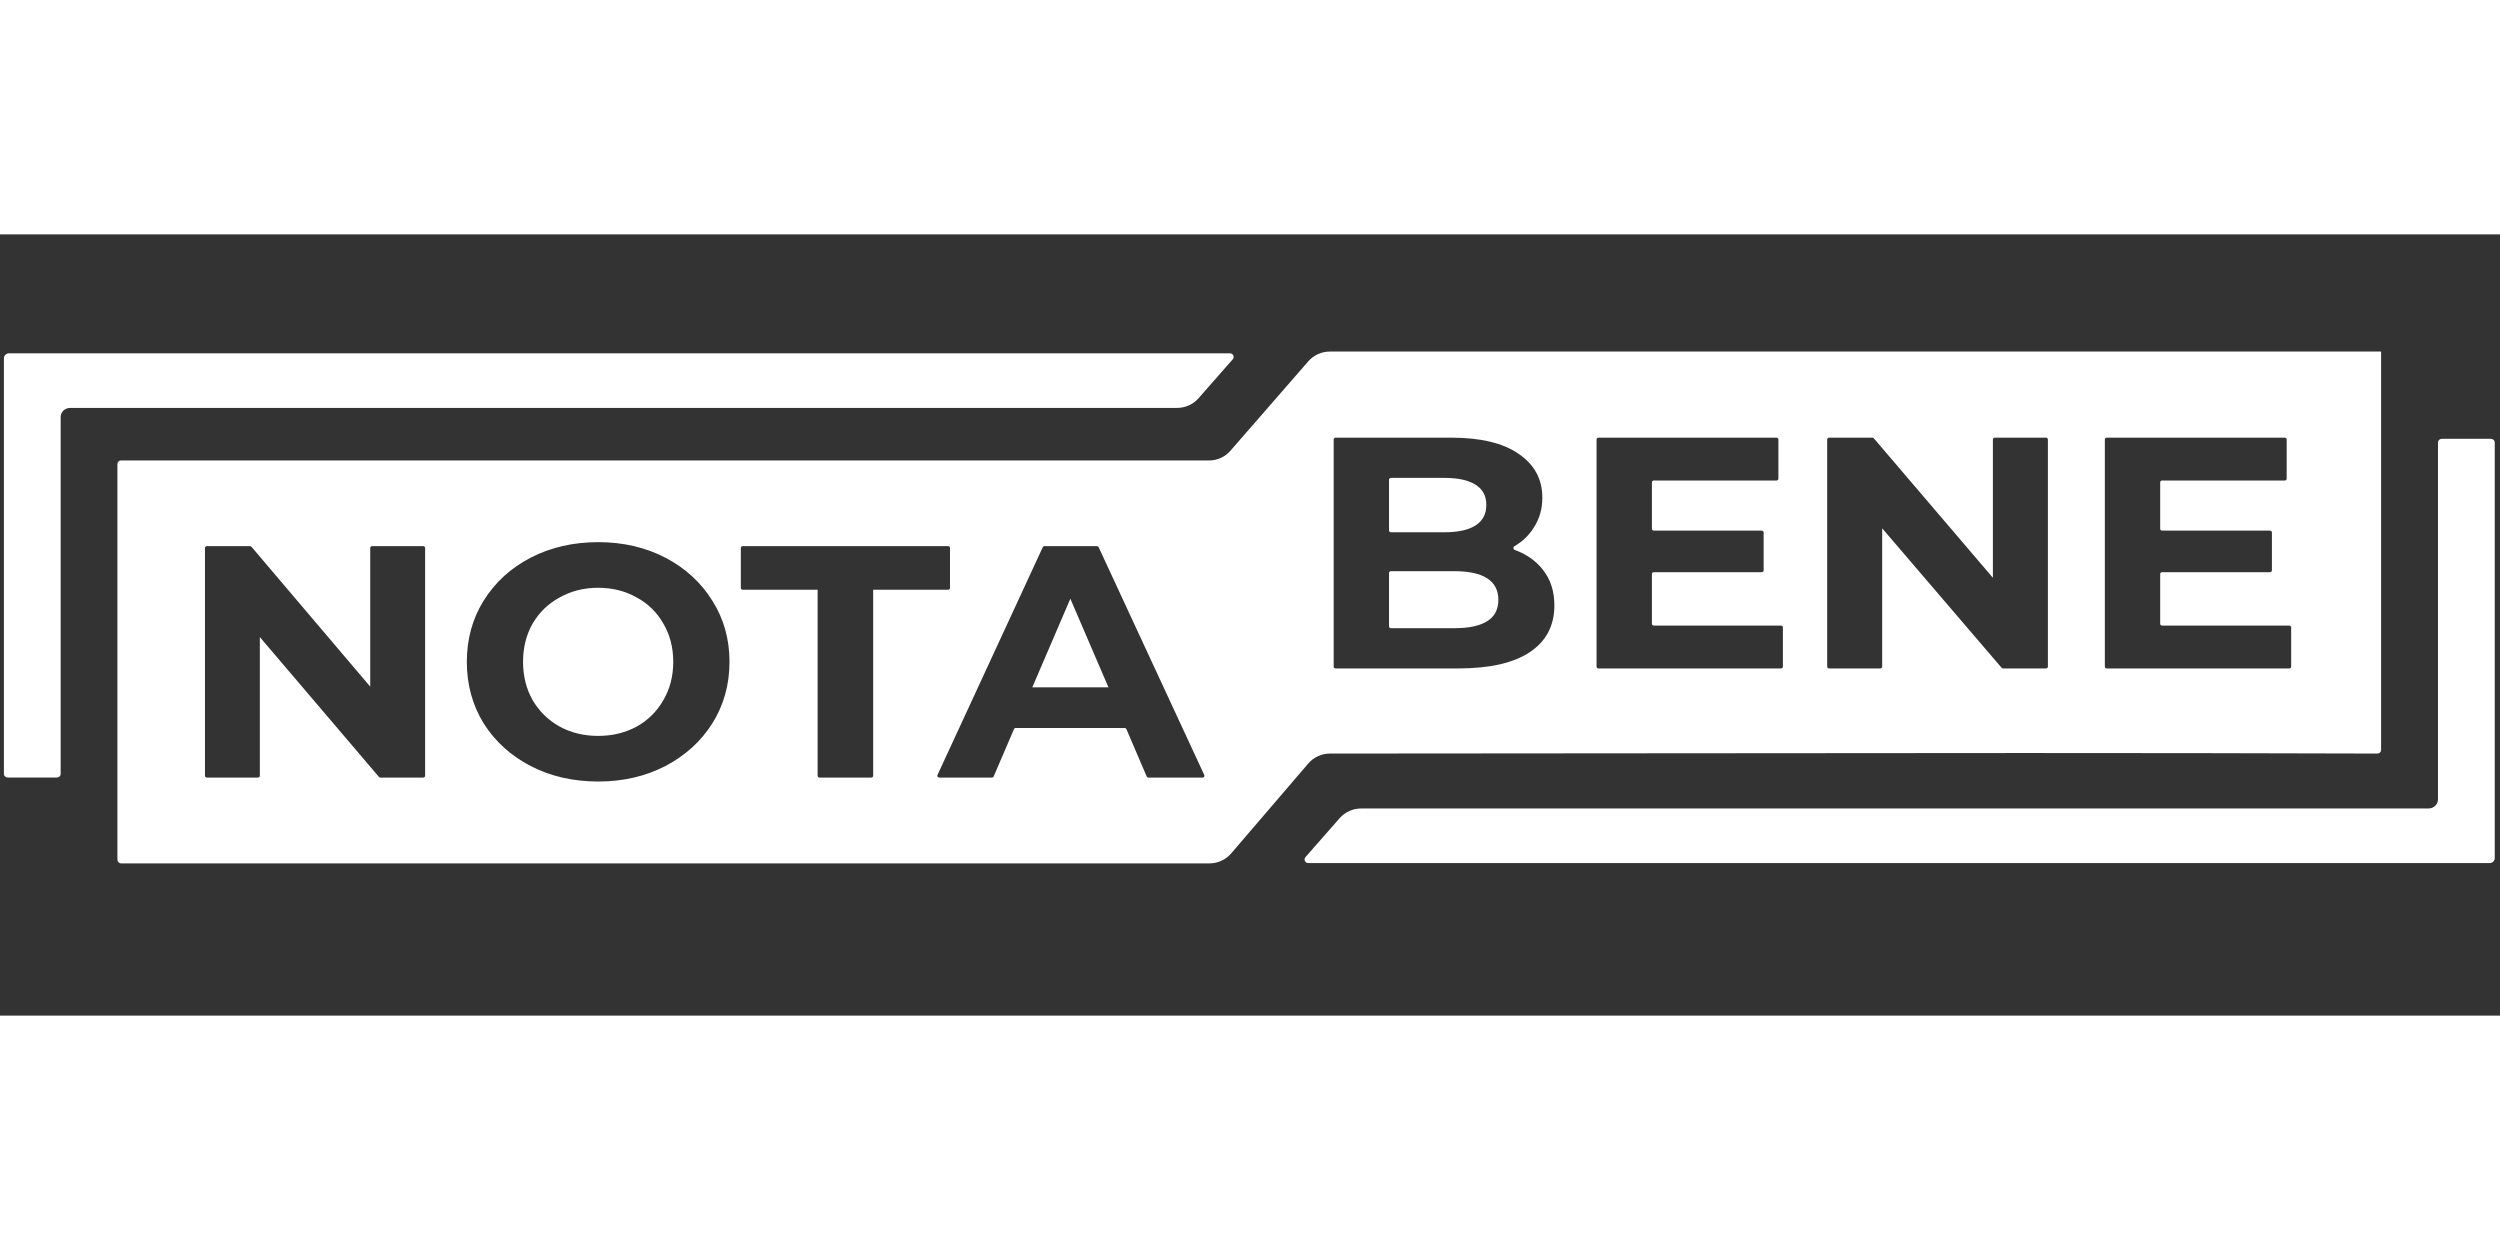 <svg width="64" height="32" viewBox="0 0 64 20" fill="none" xmlns="http://www.w3.org/2000/svg">
    <rect x="0" y="0" width="64" height="20" fill="#333333" stroke="none"/>
    <path fill-rule="evenodd" clip-rule="evenodd" d="M63.865 15.969C63.865 16.038 63.807 16.095 63.735 16.095C53.937 16.095 43.296 16.095 33.493 16.095C33.411 16.095 33.367 16.003 33.42 15.942L34.296 14.944C34.433 14.788 34.636 14.697 34.849 14.697H62.171C62.304 14.697 62.412 14.593 62.412 14.465V5.327C62.412 5.276 62.455 5.234 62.508 5.234H63.769C63.822 5.234 63.865 5.276 63.865 5.327V15.969Z" fill="white"/>
    <path fill-rule="evenodd" clip-rule="evenodd" d="M34.047 3H60.956C60.957 3 60.956 8.925 60.956 11.812C60.956 12.465 60.956 12.963 60.956 13.201C60.956 13.252 60.912 13.291 60.859 13.291C54.841 13.271 48.801 13.277 42.769 13.284H42.769C39.86 13.288 36.953 13.291 34.051 13.291C33.835 13.291 33.63 13.384 33.493 13.544L31.516 15.85C31.379 16.01 31.174 16.103 30.958 16.103H3.102C3.049 16.103 3.006 16.061 3.006 16.01L3.006 5.881C3.006 5.83 3.042 5.788 3.096 5.788C4.7 5.788 27.25 5.788 30.951 5.788C31.165 5.788 31.362 5.697 31.499 5.539L33.493 3.249C33.63 3.091 33.833 3 34.047 3ZM15.313 14.007C14.675 14.007 14.098 13.875 13.584 13.61C13.074 13.344 12.673 12.98 12.381 12.518C12.094 12.049 11.951 11.525 11.951 10.943C11.951 10.362 12.094 9.84 12.381 9.378C12.673 8.909 13.074 8.542 13.584 8.277C14.098 8.012 14.675 7.879 15.313 7.879C15.951 7.879 16.524 8.012 17.034 8.277C17.543 8.542 17.944 8.909 18.236 9.378C18.529 9.84 18.675 10.362 18.675 10.943C18.675 11.525 18.529 12.049 18.236 12.518C17.944 12.98 17.543 13.344 17.034 13.61C16.524 13.875 15.951 14.007 15.313 14.007ZM15.313 12.839C15.676 12.839 16.003 12.76 16.296 12.602C16.589 12.439 16.817 12.213 16.981 11.925C17.151 11.637 17.235 11.31 17.235 10.943C17.235 10.577 17.151 10.249 16.981 9.962C16.817 9.674 16.589 9.451 16.296 9.293C16.003 9.129 15.676 9.047 15.313 9.047C14.95 9.047 14.622 9.129 14.33 9.293C14.037 9.451 13.806 9.674 13.636 9.962C13.472 10.249 13.39 10.577 13.39 10.943C13.39 11.31 13.472 11.637 13.636 11.925C13.806 12.213 14.037 12.439 14.33 12.602C14.622 12.76 14.95 12.839 15.313 12.839ZM10.835 7.981C10.861 7.981 10.883 8.002 10.883 8.027V13.86C10.883 13.885 10.861 13.906 10.835 13.906H9.738C9.724 13.906 9.71 13.9 9.701 13.889L6.652 10.309V13.86C6.652 13.885 6.63 13.906 6.603 13.906H5.295C5.269 13.906 5.247 13.885 5.247 13.86V8.027C5.247 8.002 5.269 7.981 5.295 7.981H6.4C6.415 7.981 6.429 7.987 6.438 7.998L9.478 11.578V8.027C9.478 8.002 9.5 7.981 9.527 7.981H10.835ZM19.013 9.098H20.931V13.86C20.931 13.885 20.953 13.906 20.979 13.906H22.305C22.332 13.906 22.353 13.885 22.353 13.86V9.098H24.272C24.298 9.098 24.32 9.077 24.32 9.052V8.027C24.32 8.002 24.298 7.981 24.272 7.981H19.013C18.986 7.981 18.965 8.002 18.965 8.027V9.052C18.965 9.077 18.986 9.098 19.013 9.098ZM28.836 12.665C28.828 12.648 28.811 12.636 28.791 12.636H26.003C25.983 12.636 25.965 12.648 25.958 12.665L25.438 13.877C25.431 13.895 25.413 13.906 25.394 13.906H24.043C24.008 13.906 23.985 13.871 23.999 13.841L26.695 8.008C26.703 7.992 26.72 7.981 26.739 7.981H28.081C28.1 7.981 28.117 7.992 28.125 8.008L30.83 13.841C30.844 13.871 30.821 13.906 30.786 13.906H29.4C29.381 13.906 29.363 13.895 29.355 13.877L28.836 12.665ZM28.376 11.595L27.401 9.327L26.427 11.595H28.376ZM38.776 8.077C38.736 8.062 38.73 8.007 38.767 7.985C38.977 7.862 39.143 7.703 39.264 7.508C39.411 7.283 39.484 7.027 39.484 6.74C39.484 6.268 39.282 5.894 38.877 5.618C38.478 5.342 37.903 5.204 37.152 5.204H34.191C34.164 5.204 34.142 5.225 34.142 5.251V11.066C34.142 11.091 34.164 11.112 34.191 11.112H37.328C38.132 11.112 38.742 10.974 39.159 10.698C39.581 10.417 39.792 10.018 39.792 9.5C39.792 9.134 39.693 8.828 39.493 8.58C39.315 8.354 39.076 8.186 38.776 8.077ZM35.559 6.28C35.559 6.255 35.581 6.234 35.608 6.234H36.976C37.328 6.234 37.595 6.293 37.777 6.411C37.959 6.524 38.05 6.695 38.05 6.926C38.05 7.157 37.959 7.331 37.777 7.449C37.595 7.567 37.328 7.626 36.976 7.626H35.608C35.581 7.626 35.559 7.606 35.559 7.58V6.28ZM38.068 9.905C37.88 10.023 37.598 10.082 37.223 10.082H35.608C35.581 10.082 35.559 10.062 35.559 10.036V8.669C35.559 8.643 35.581 8.622 35.608 8.622H37.223C37.979 8.622 38.358 8.867 38.358 9.357C38.358 9.604 38.261 9.787 38.068 9.905ZM45.642 10.061C45.642 10.036 45.62 10.015 45.594 10.015H42.337C42.31 10.015 42.289 9.994 42.289 9.968V8.694C42.289 8.668 42.31 8.648 42.337 8.648H45.101C45.127 8.648 45.149 8.627 45.149 8.601V7.631C45.149 7.605 45.127 7.584 45.101 7.584H42.337C42.31 7.584 42.289 7.563 42.289 7.538V6.348C42.289 6.322 42.31 6.301 42.337 6.301H45.479C45.506 6.301 45.527 6.281 45.527 6.255V5.251C45.527 5.225 45.506 5.204 45.479 5.204H40.92C40.893 5.204 40.872 5.225 40.872 5.251V11.066C40.872 11.091 40.893 11.112 40.92 11.112H45.594C45.62 11.112 45.642 11.091 45.642 11.066V10.061ZM52.378 5.204C52.405 5.204 52.426 5.225 52.426 5.251V11.066C52.426 11.091 52.405 11.112 52.378 11.112H51.279C51.264 11.112 51.251 11.106 51.241 11.095L48.184 7.525V11.066C48.184 11.091 48.163 11.112 48.136 11.112H46.824C46.798 11.112 46.776 11.091 46.776 11.066V5.251C46.776 5.225 46.798 5.204 46.824 5.204H47.933C47.947 5.204 47.961 5.211 47.97 5.221L51.018 8.791V5.251C51.018 5.225 51.04 5.204 51.066 5.204H52.378ZM58.654 10.061C58.654 10.036 58.632 10.015 58.605 10.015H55.349C55.322 10.015 55.301 9.994 55.301 9.968V8.694C55.301 8.668 55.322 8.648 55.349 8.648H58.113C58.139 8.648 58.161 8.627 58.161 8.601V7.631C58.161 7.605 58.139 7.584 58.113 7.584H55.349C55.322 7.584 55.301 7.563 55.301 7.538V6.348C55.301 6.322 55.322 6.301 55.349 6.301H58.491C58.518 6.301 58.539 6.281 58.539 6.255V5.251C58.539 5.225 58.518 5.204 58.491 5.204H53.932C53.906 5.204 53.884 5.225 53.884 5.251V11.066C53.884 11.091 53.906 11.112 53.932 11.112H58.605C58.632 11.112 58.654 11.091 58.654 11.066V10.061Z" fill="white"/>
    <path fill-rule="evenodd" clip-rule="evenodd" d="M0.1 3.171C0.1 3.101 0.158 3.045 0.231 3.045C10.038 3.045 21.669 3.045 31.485 3.045C31.567 3.045 31.611 3.137 31.558 3.198L30.682 4.196C30.545 4.352 30.343 4.443 30.129 4.443H1.794C1.661 4.443 1.553 4.546 1.553 4.675V13.813C1.553 13.864 1.51 13.905 1.457 13.905H0.197C0.143 13.905 0.1 13.864 0.1 13.813V3.171Z" fill="white"/>
</svg>
